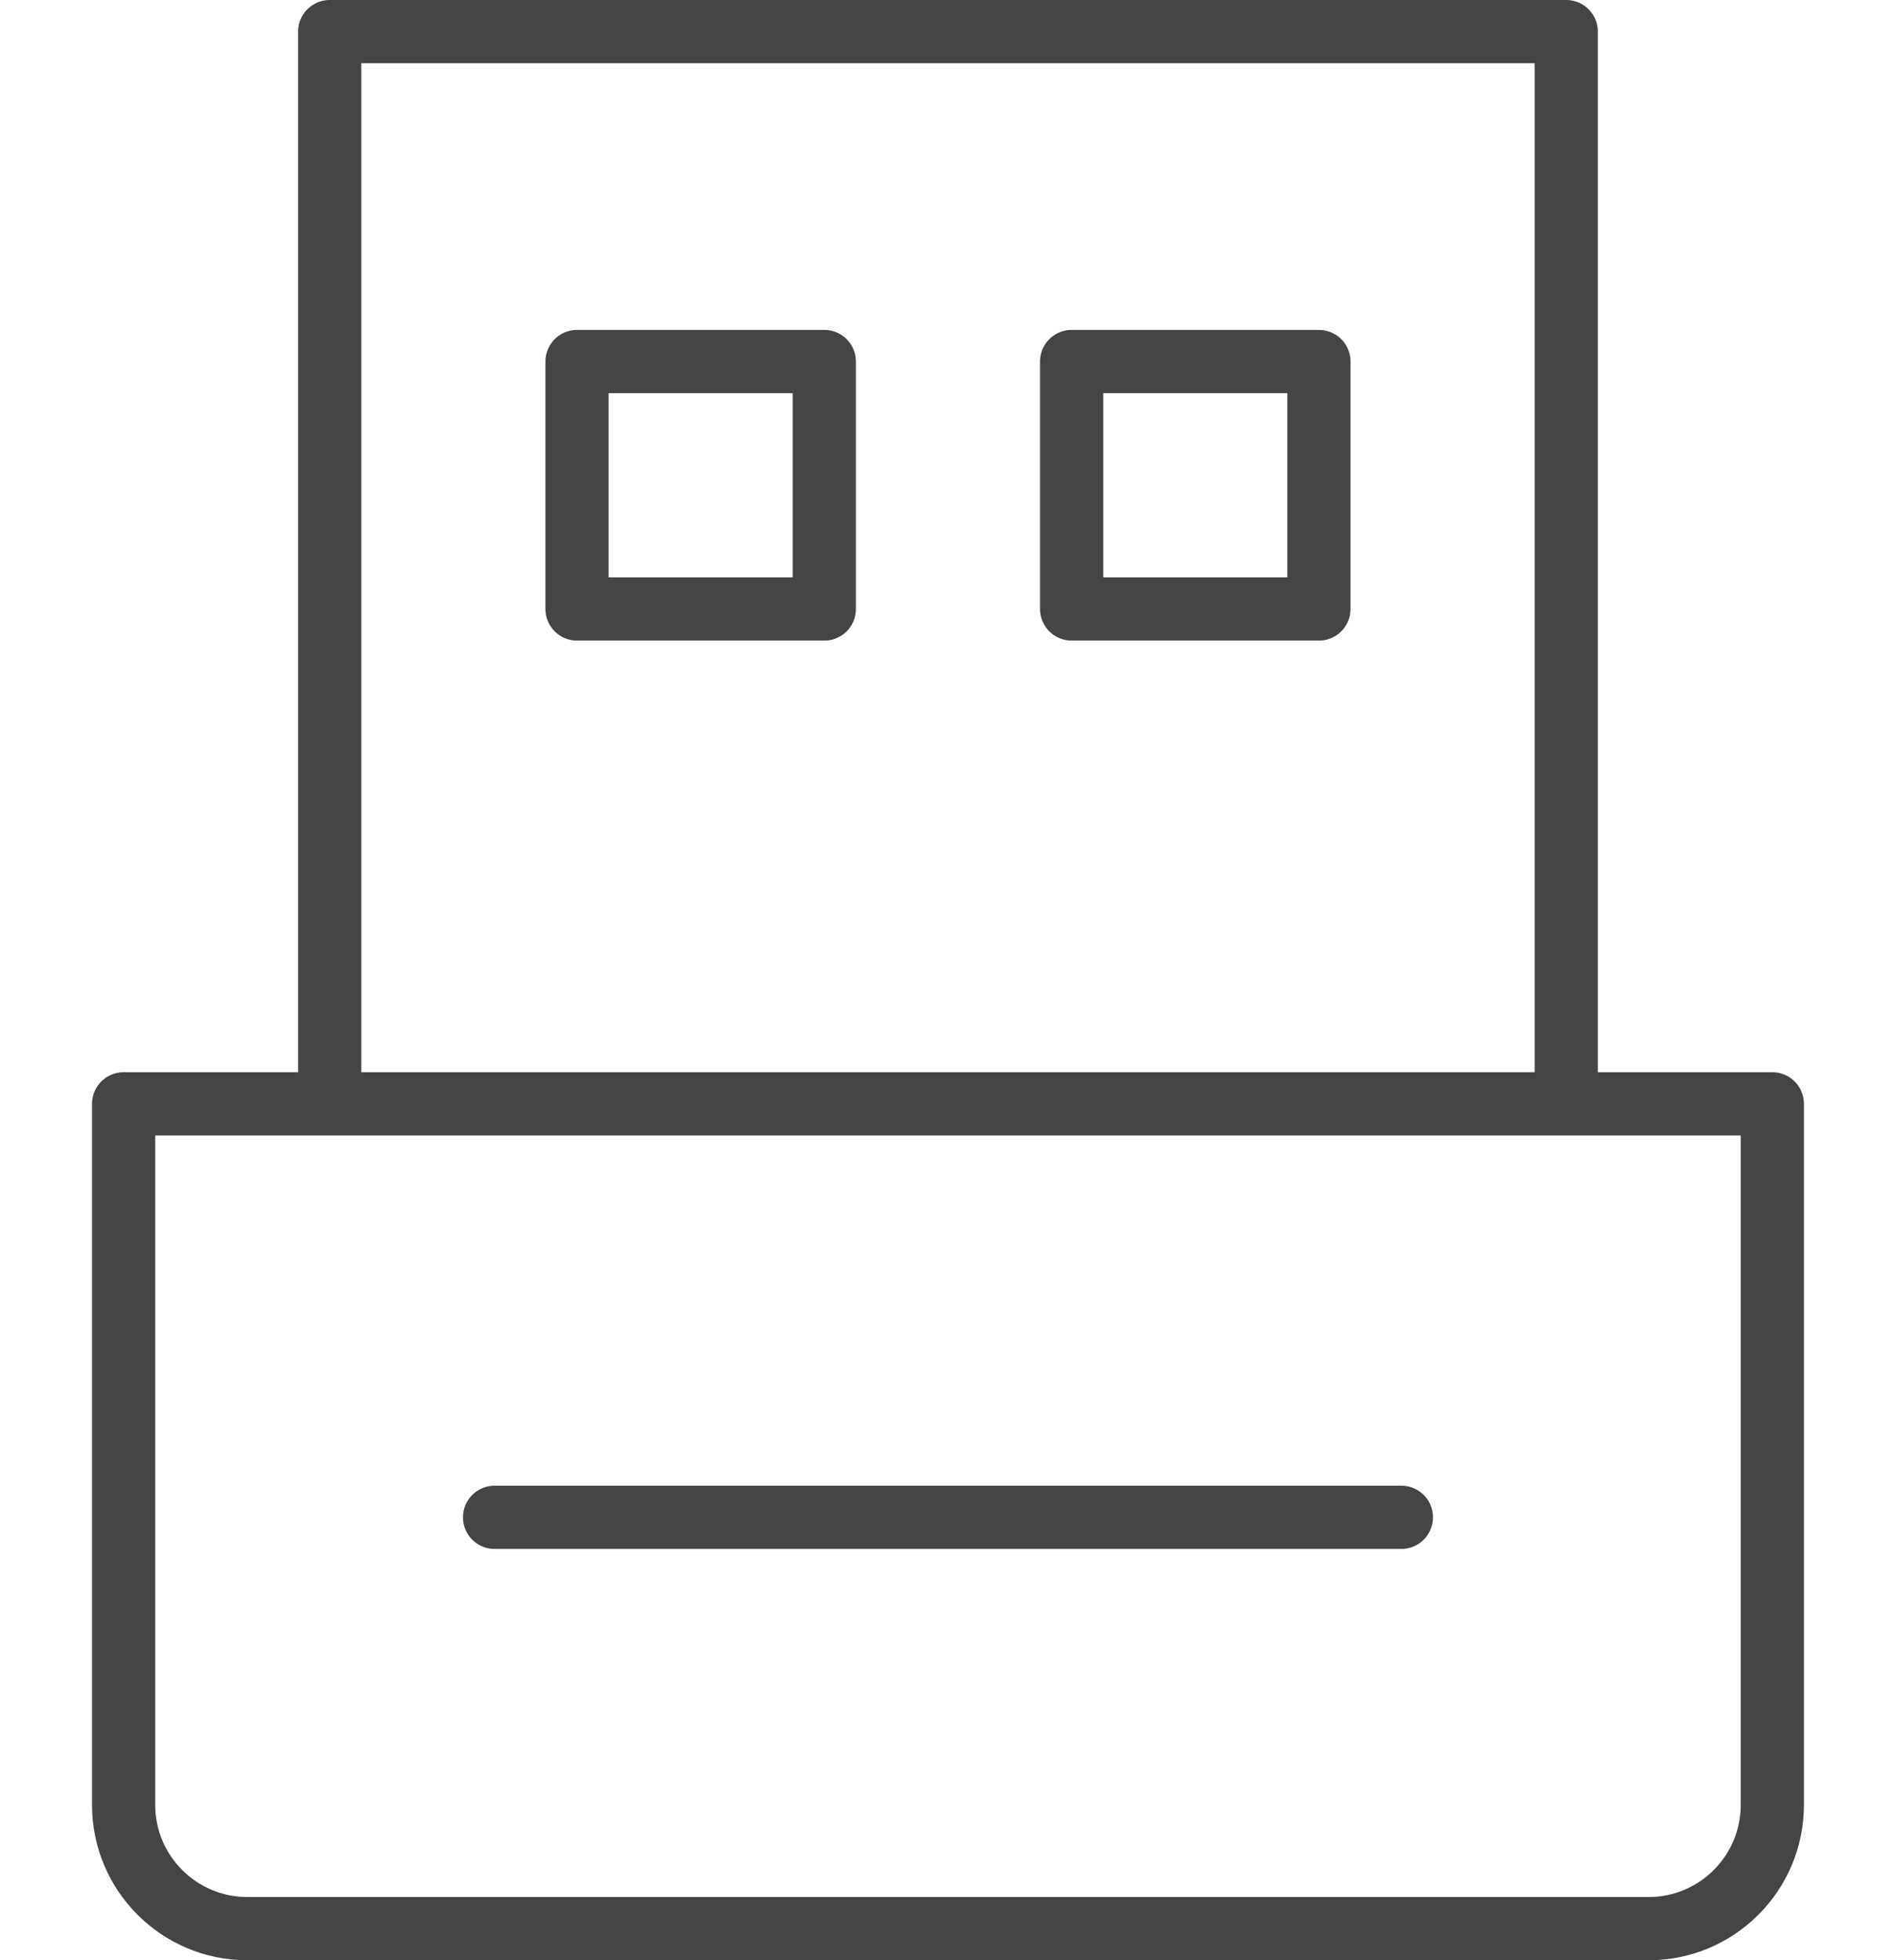 <svg width="60" height="62" viewBox="0 0 60 62" fill="none" xmlns="http://www.w3.org/2000/svg">
<path d="M15.651 47.991H44.347M10.434 34.913V1H49.564V34.913M3.912 34.913H56.086V57.087C56.086 59.246 54.332 61 52.173 61H7.825C5.666 61 3.912 59.246 3.912 57.087V34.913ZM33.912 11.435H41.738V19.261H33.912V11.435ZM18.26 11.435H26.086V19.261H18.26V11.435Z" stroke="#454545" stroke-width="2" stroke-linecap="round" stroke-linejoin="round"/>
</svg>
